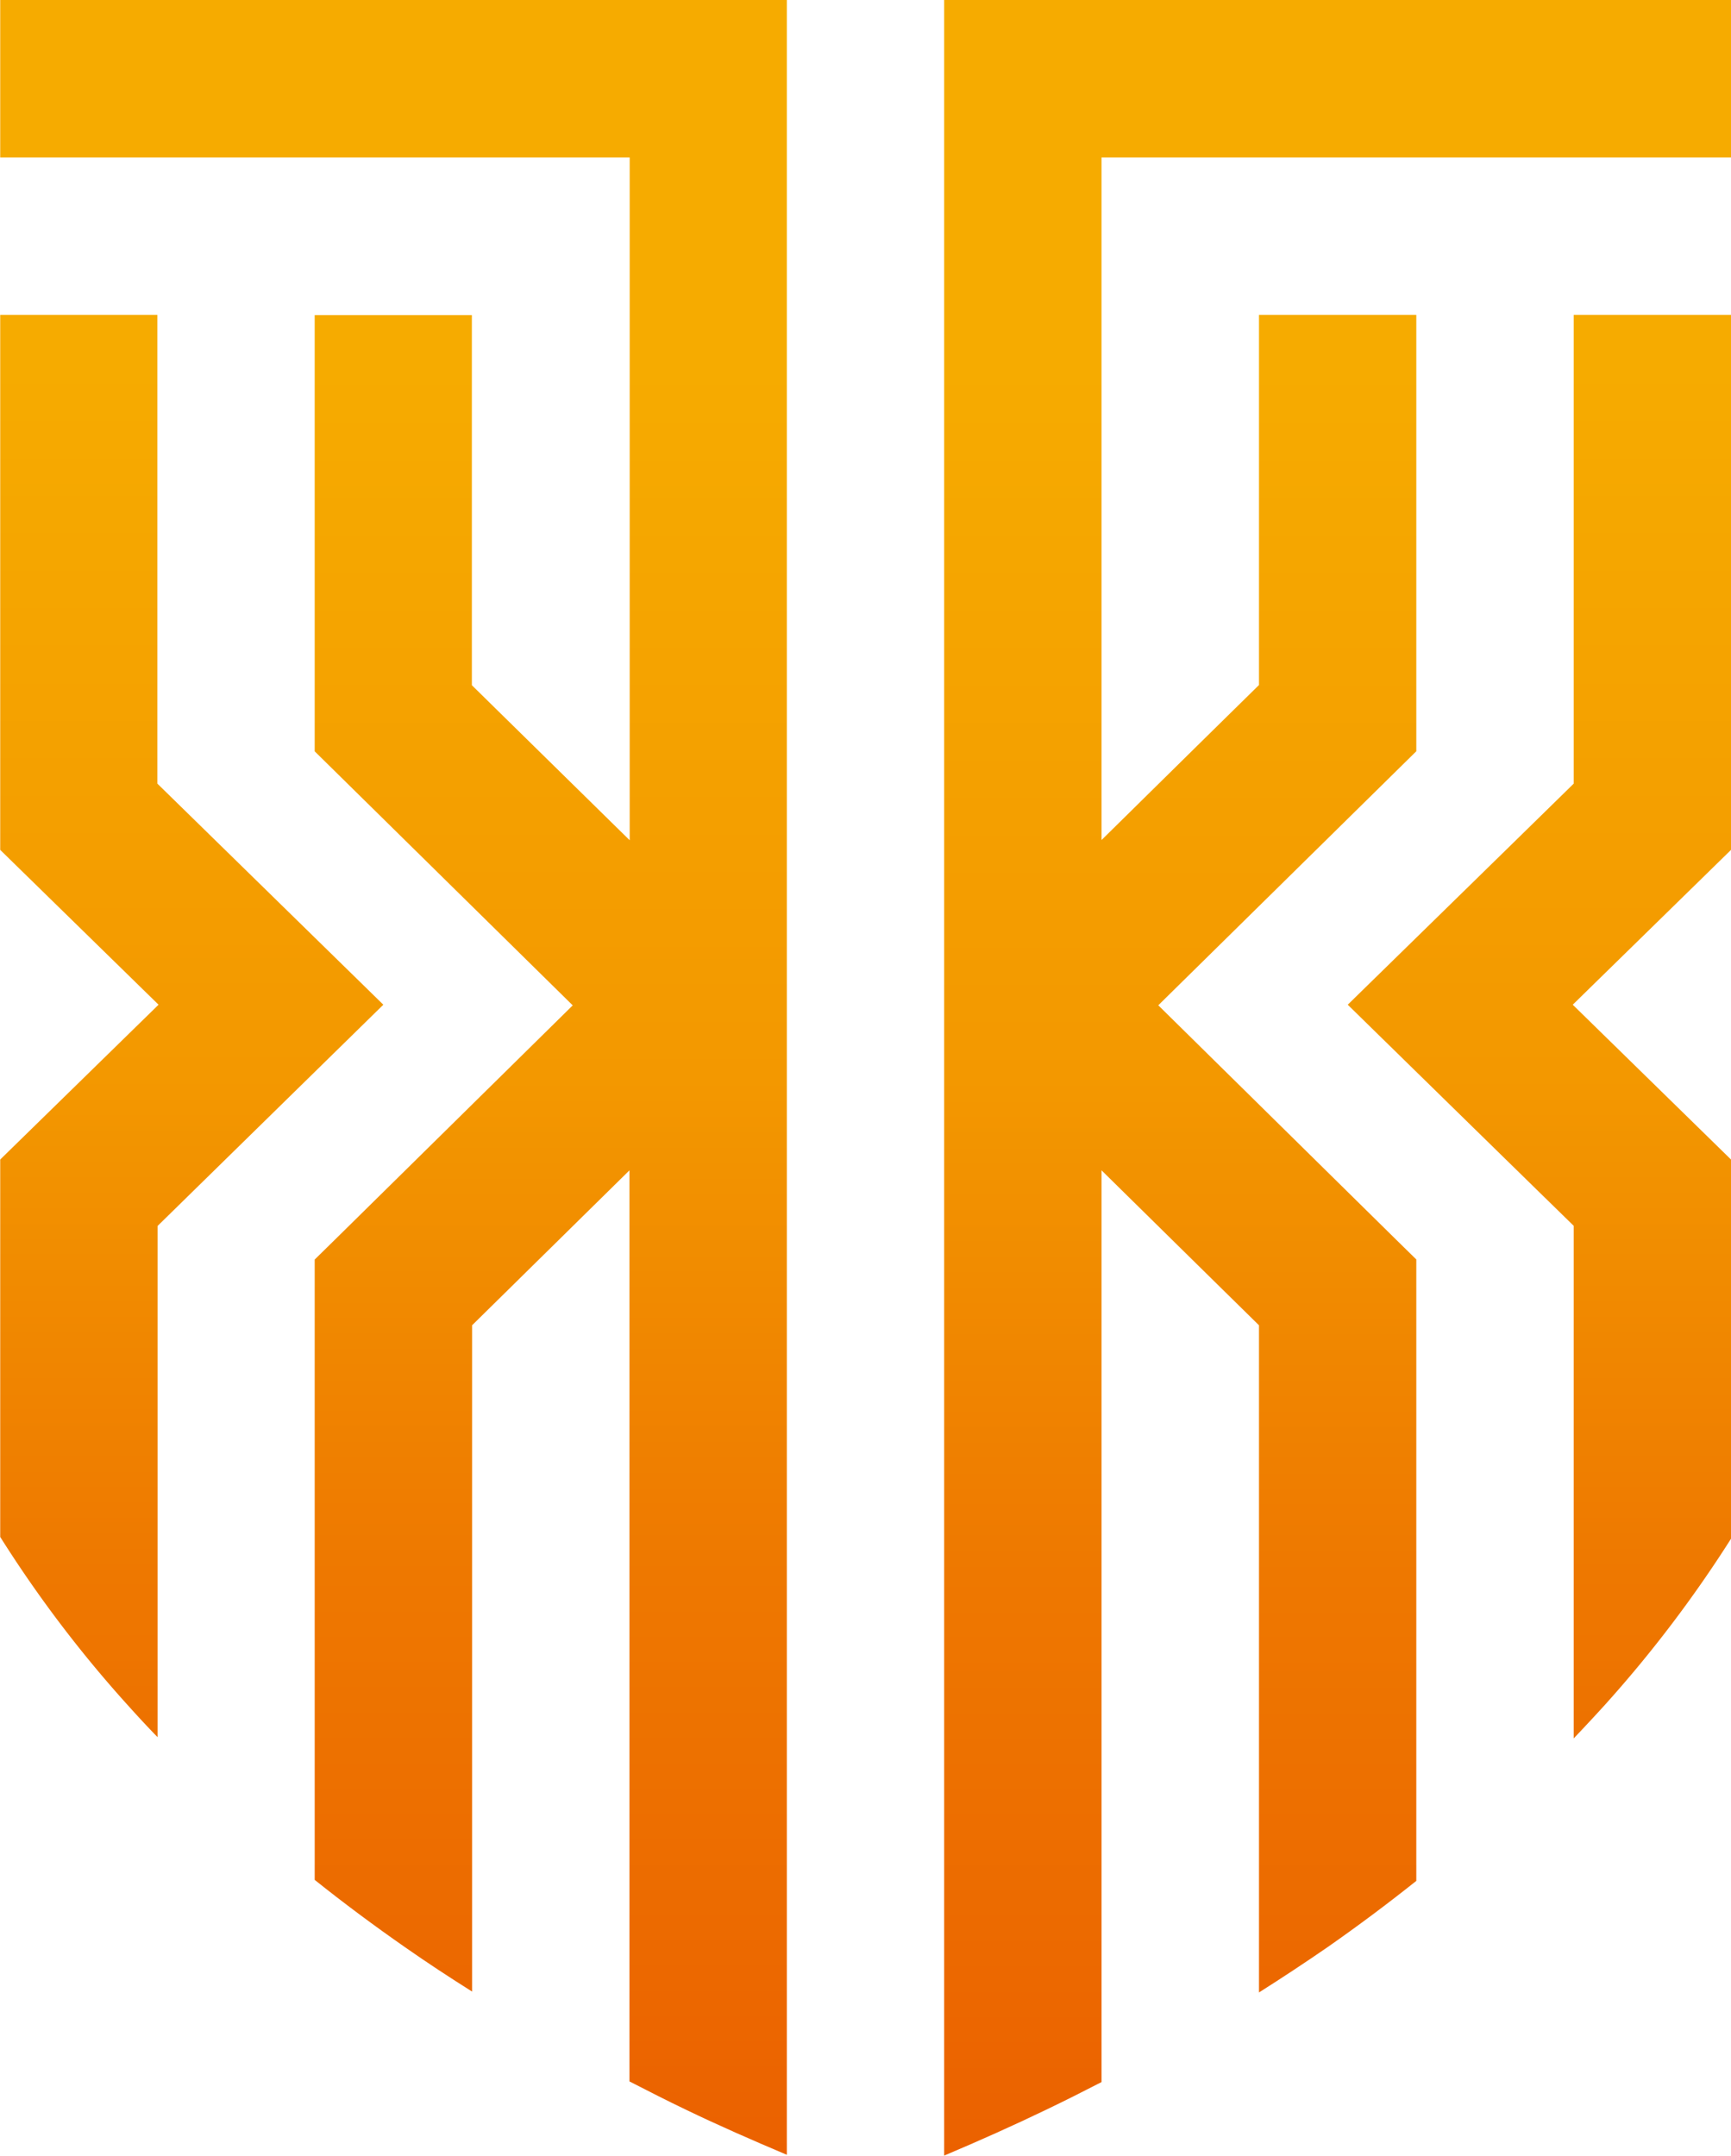 <svg id="레이어_1" data-name="레이어 1" xmlns="http://www.w3.org/2000/svg" xmlns:xlink="http://www.w3.org/1999/xlink" viewBox="0 0 238.56 297.02"><defs><style>.cls-1{fill:url(#linear-gradient);}.cls-2{fill:url(#linear-gradient-2);}.cls-3{fill:url(#linear-gradient-3);}.cls-4{fill:url(#linear-gradient-4);}</style><linearGradient id="linear-gradient" x1="-1357.94" y1="-423.97" x2="-1357.94" y2="-248.32" gradientTransform="translate(2629.38 768.69) scale(1.69)" gradientUnits="userSpaceOnUse"><stop offset="0.17" stop-color="#f6ab00"/><stop offset="0.5" stop-color="#f39800"/><stop offset="0.73" stop-color="#ee7800"/><stop offset="1" stop-color="#eb6100"/></linearGradient><linearGradient id="linear-gradient-2" x1="-1374.39" y1="-424.14" x2="-1374.39" y2="-248.41" xlink:href="#linear-gradient"/><linearGradient id="linear-gradient-3" x1="-1280.95" y1="-423.97" x2="-1280.95" y2="-248.24" xlink:href="#linear-gradient"/><linearGradient id="linear-gradient-4" x1="-1264.5" y1="-424.14" x2="-1264.5" y2="-248.41" xlink:href="#linear-gradient"/></defs><path class="cls-1" d="M280,52.09V73.78h86.75v94.08L345,146.5v-51H323.34v60.11l35.56,35-32.32,31.84-3.24,3.18v85.47c4,3.2,8.2,6.32,12.48,9.3,3,2.1,6.1,4.13,9.21,6.09V234.69l21.69-21.35V338.87c2.6,1.33,5.19,2.66,7.79,3.9,4.46,2.15,9.14,4.2,13.9,6.21V52.09Z" transform="translate(-279.97 -52.09)"/><path class="cls-2" d="M332.8,190.52l-31.14-30.46V95.47H280v73.72l21.82,21.33L280,211.85v52a168.51,168.51,0,0,0,17.54,23.14c1.34,1.49,2.73,3,4.15,4.45V221Z" transform="translate(-279.97 -52.09)"/><path class="cls-3" d="M471.92,222.44,439.6,190.6l35.56-35V95.47H453.48v51c-2.85,2.79-12.78,12.57-21.7,21.36V73.78h86.75V52.09H410.09v297c4.86-2.05,9.57-4.16,14.08-6.33,2.6-1.25,5.13-2.52,7.61-3.8V213.34c8.92,8.78,18.85,18.56,21.7,21.35v91.92c3.16-2,6.32-4.08,9.45-6.24,4.21-2.94,8.3-6,12.23-9.13V225.62Z" transform="translate(-279.97 -52.09)"/><path class="cls-4" d="M496.72,190.52l21.81-21.33V95.47H496.85v64.59c-5,4.91-31.14,30.46-31.14,30.46s26.11,25.56,31.14,30.46v70.63q2.2-2.31,4.31-4.63a171.47,171.47,0,0,0,17.37-22.88V211.85Z" transform="translate(-279.97 -52.09)"/></svg>